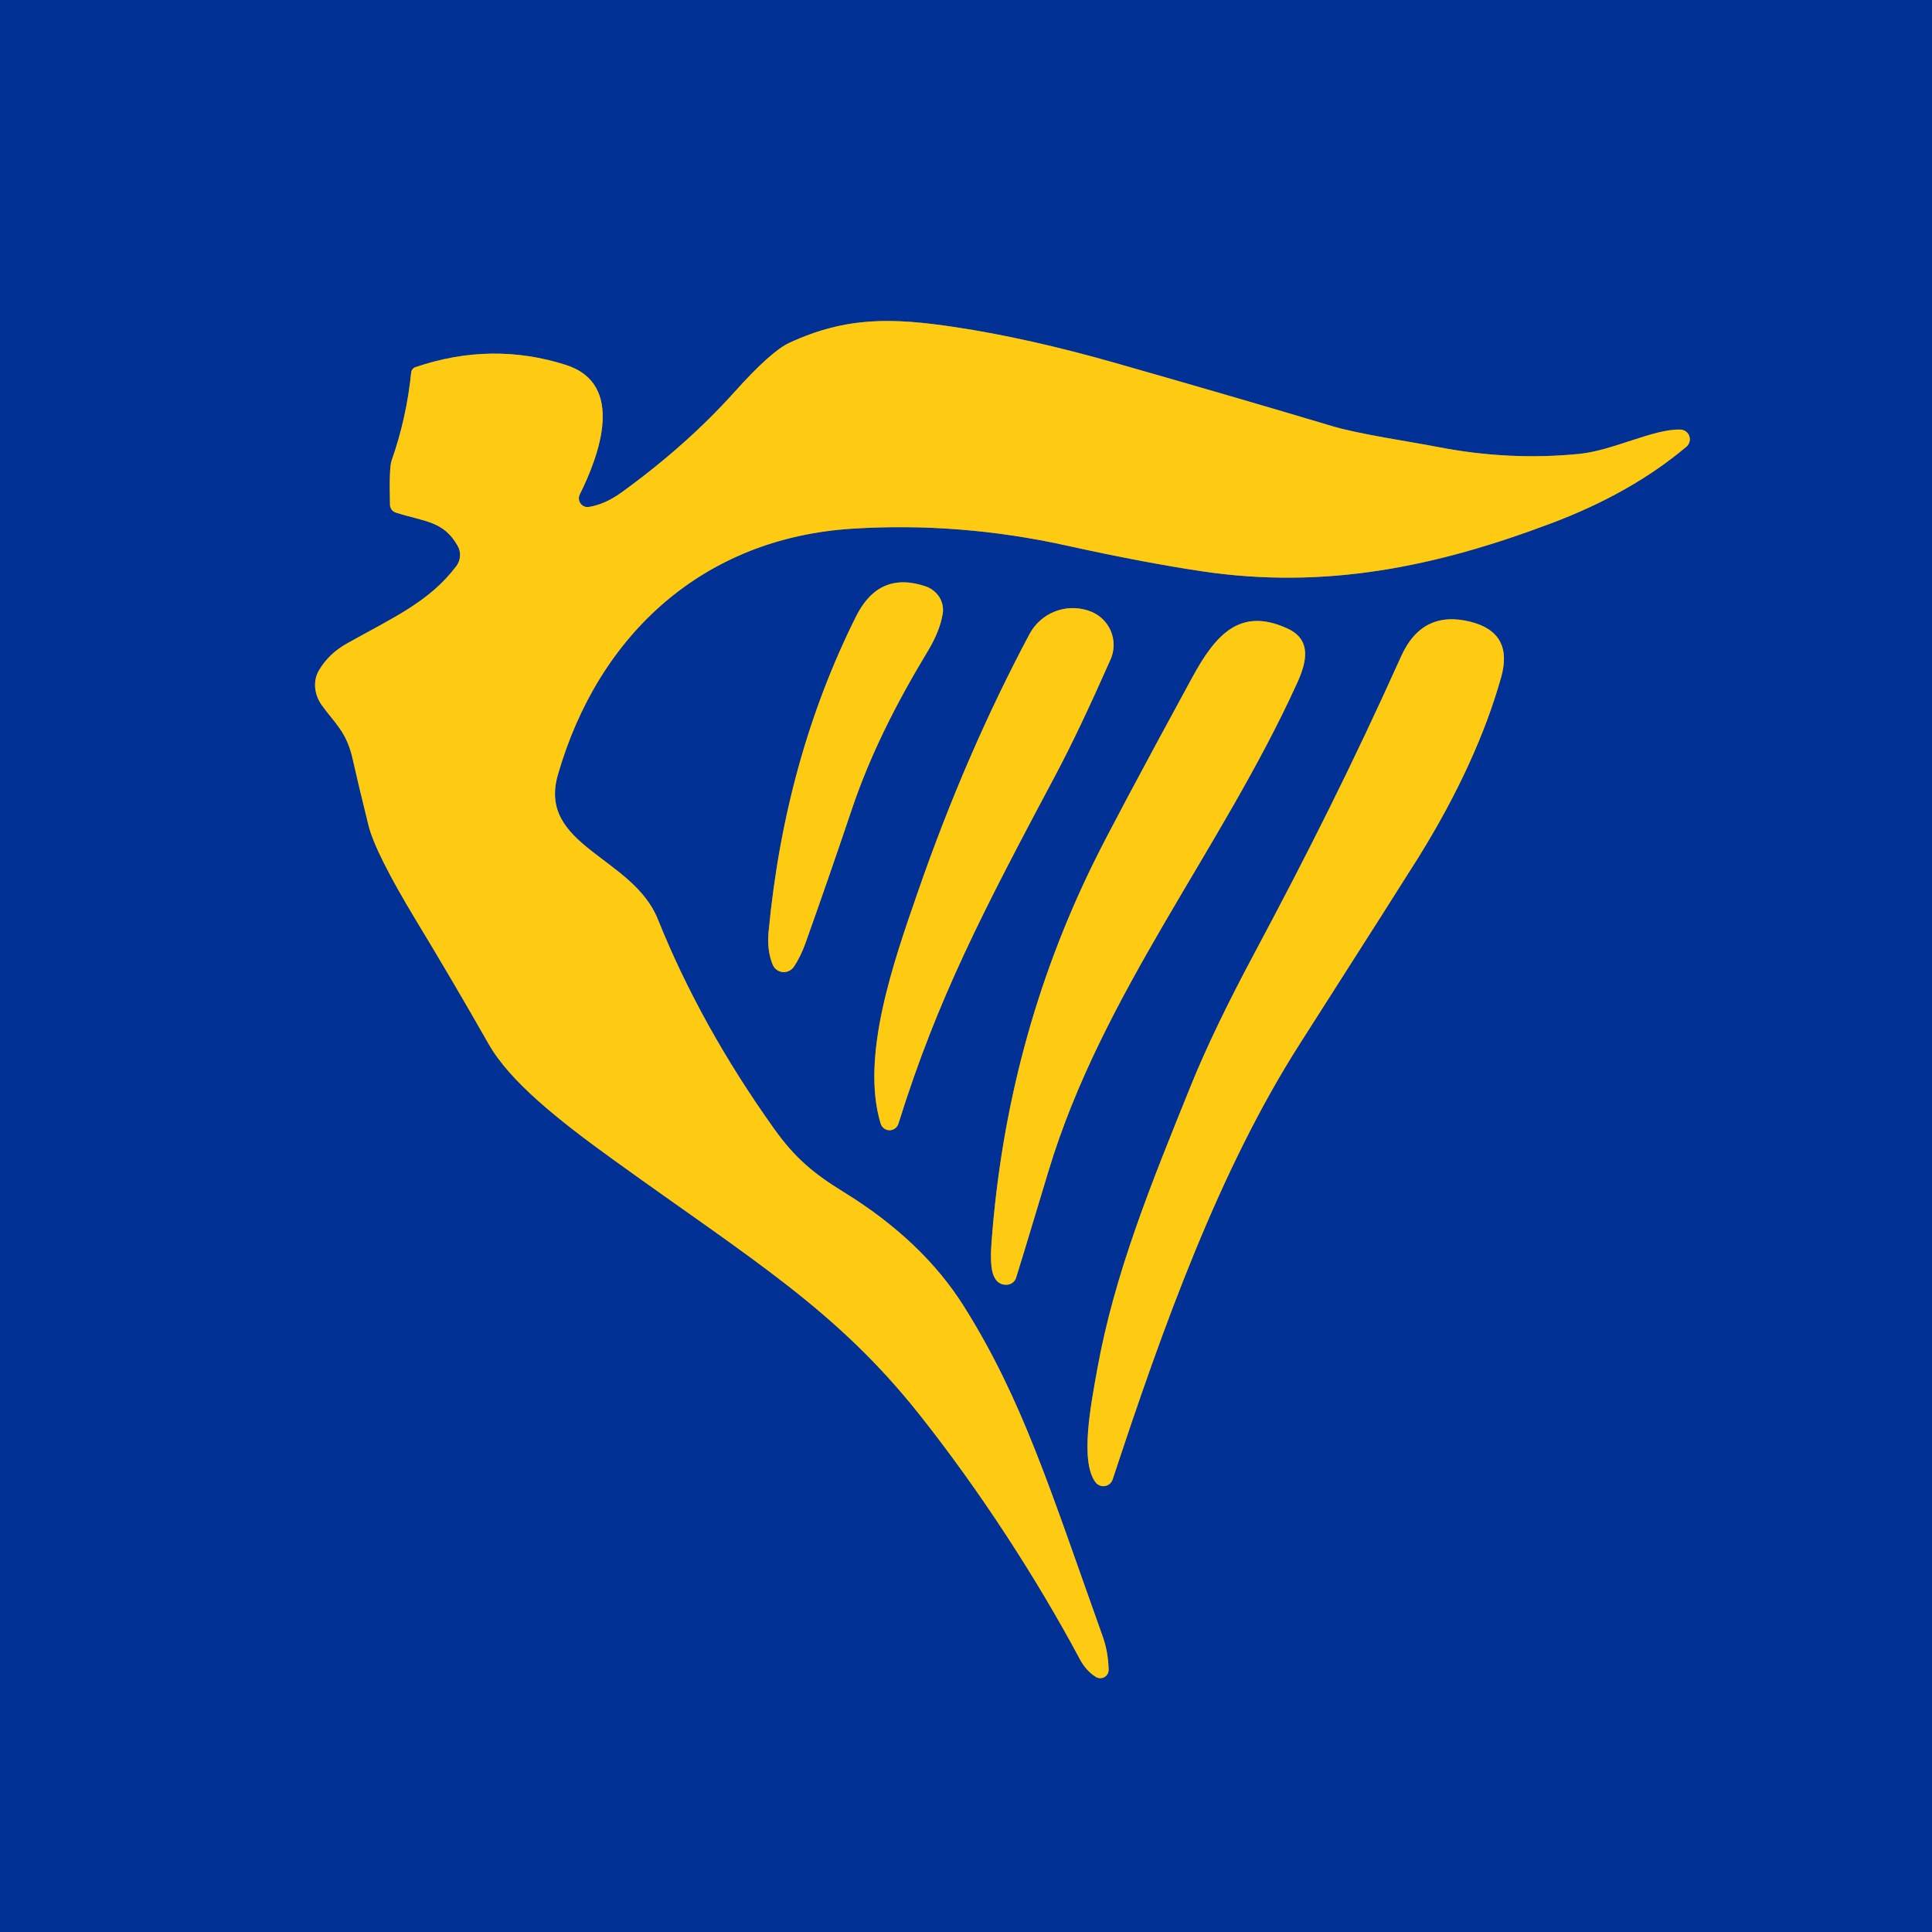 <svg width="512" height="512" viewBox="0 0 512 512" fill="none" xmlns="http://www.w3.org/2000/svg">
<g clip-path="url(#clip0_1_121)">
<path d="M445.349 113.846C438.295 113.596 427.463 119.398 418.543 120.286C406.119 121.515 393.633 120.908 381.087 118.466C373.737 117.032 360.243 115.098 352.984 112.913C336.358 107.937 317.273 102.377 295.731 96.233C280.258 91.819 266.02 88.633 253.019 86.676C236.567 84.218 224.393 83.832 209.215 90.84C205.968 92.327 201.106 96.681 194.628 103.902C186.224 113.277 176.242 122.152 164.682 130.526C161.769 132.619 158.895 133.894 156.058 134.349C155.641 134.416 155.214 134.366 154.824 134.204C154.434 134.043 154.096 133.776 153.847 133.433C153.597 133.09 153.447 132.684 153.411 132.259C153.376 131.835 153.457 131.408 153.646 131.027C158.766 120.718 165.843 101.786 149.959 96.711C136.837 92.524 123.548 92.721 110.092 97.303C109.793 97.404 109.53 97.589 109.332 97.835C109.135 98.081 109.011 98.378 108.976 98.691C108.157 106.762 106.42 114.567 103.765 122.106C103.326 123.366 103.189 127.264 103.356 133.803C103.369 134.256 103.521 134.693 103.79 135.056C104.058 135.418 104.431 135.688 104.858 135.828C112.64 138.308 117.51 138.035 121.264 144.612C121.751 145.453 121.976 146.422 121.911 147.394C121.846 148.366 121.494 149.298 120.9 150.073C113.801 159.425 104.448 163.544 91.978 170.507C88.747 172.313 86.259 174.702 84.514 177.675C83.724 179.011 83.381 180.602 83.526 182.252C83.672 183.903 84.3 185.54 85.334 186.96C88.701 191.625 91.887 193.968 93.48 201.227C94.405 205.384 95.793 211.202 97.644 218.681C98.843 223.566 103.015 231.917 110.16 243.735C116.713 254.551 123.161 265.535 129.502 276.685C135.077 286.493 147.593 296.573 162.862 307.564C199.453 333.938 221.639 347.113 243.644 374.852C259.527 394.877 274.614 418.065 286.174 439.706C287.251 441.723 288.654 443.286 290.384 444.393C290.725 444.608 291.119 444.727 291.522 444.738C291.925 444.748 292.323 444.65 292.673 444.454C293.024 444.258 293.313 443.971 293.511 443.623C293.709 443.276 293.808 442.882 293.797 442.482C293.721 439.342 293.205 436.429 292.25 433.744C278.278 394.65 271.064 371.12 255.522 346.317C248.225 334.666 237.583 324.532 223.596 315.915C215.541 310.955 210.648 306.859 205.119 299.099C192.133 280.895 181.87 262.394 174.33 243.598C167.686 227.01 142.382 224.256 147.843 205.323C158.584 168.004 186.459 142.586 225.849 140.106C244.842 138.908 263.79 140.402 282.692 144.589C296.315 147.593 308.254 149.861 318.51 151.393C351.323 156.285 380.61 150.187 411.17 138.65C425.294 133.325 437.21 126.566 446.919 118.374C447.314 118.039 447.598 117.592 447.734 117.092C447.87 116.592 447.853 116.063 447.683 115.573C447.513 115.084 447.199 114.657 446.783 114.349C446.367 114.041 445.867 113.865 445.349 113.846Z" stroke="#807E54" stroke-width="4.551"/>
<path d="M210.352 256.228C211.536 254.513 212.582 252.382 213.493 249.833C217.558 238.44 221.632 226.683 225.712 214.562C230.582 200.112 237.363 186.641 245.897 172.51C248.036 168.975 249.348 165.66 249.833 162.566C250.071 161.065 249.739 159.518 248.898 158.202C248.056 156.885 246.759 155.883 245.237 155.375C237.029 152.614 230.908 155.269 226.873 163.339C214.297 188.507 206.567 216.375 203.685 246.943C203.382 250.25 203.746 253.156 204.777 255.659C204.998 256.189 205.357 256.649 205.818 256.992C206.279 257.335 206.824 257.546 207.395 257.604C207.967 257.663 208.543 257.565 209.063 257.323C209.584 257.081 210.029 256.702 210.352 256.228ZM233.381 297.756C233.53 298.264 233.838 298.711 234.261 299.029C234.684 299.348 235.198 299.521 235.728 299.523C236.257 299.526 236.773 299.358 237.199 299.043C237.625 298.729 237.938 298.286 238.091 297.779C248.513 264.374 260.574 241.391 279.984 204.891C283.974 197.366 288.707 187.415 294.184 175.036C294.775 173.805 295.095 172.462 295.121 171.097C295.147 169.732 294.879 168.377 294.335 167.125C293.79 165.873 292.983 164.753 291.968 163.841C290.952 162.928 289.752 162.245 288.449 161.837L288.176 161.746C285.289 160.844 282.176 160.977 279.376 162.124C276.576 163.271 274.264 165.358 272.839 168.027C261.552 189.205 251.684 211.998 243.234 236.407C236.817 254.885 227.988 279.984 233.381 297.756ZM290.315 392.806C290.6 393.189 290.984 393.486 291.425 393.664C291.867 393.843 292.35 393.896 292.82 393.819C293.29 393.741 293.73 393.536 294.091 393.224C294.452 392.913 294.72 392.509 294.866 392.055C308.315 351.255 323.129 310.067 344.405 276.708C362.564 248.263 373.1 231.705 376.013 227.032C386.283 210.451 393.55 194.605 397.813 179.496C400.028 171.638 397.35 166.737 389.78 164.796C381.193 162.611 375.034 165.668 371.302 173.966C358.172 203.162 346.34 226.577 332.595 252.314C325.313 265.921 319.685 277.618 315.711 287.403C304.833 314.277 295.344 337.579 290.77 362.951C289.109 372.213 286.151 387.254 290.315 392.806ZM269.198 338.853C269.32 338.595 272.21 329.083 277.868 310.317C292.113 263.145 323.561 225.371 343.745 181.02C346.158 175.718 347.841 169.62 341.197 166.571C328.636 160.791 322.128 168.164 315.893 179.655C302.194 204.808 293.531 221.07 289.906 228.443C274.447 259.83 265.398 293.478 262.758 329.387C262.455 333.543 262.637 336.418 263.305 338.011C264.002 339.725 265.17 340.544 266.809 340.469C267.314 340.449 267.805 340.288 268.226 340.002C268.648 339.717 268.985 339.319 269.198 338.853Z" stroke="#807E54" stroke-width="4.551"/>
<path d="M512 0V512H0V0H512ZM445.349 113.846C438.295 113.596 427.463 119.398 418.543 120.286C406.118 121.515 393.633 120.908 381.087 118.465C373.737 117.032 360.243 115.098 352.984 112.913C336.357 107.937 317.273 102.377 295.731 96.233C280.257 91.819 266.02 88.633 253.019 86.676C236.567 84.218 224.393 83.832 209.215 90.84C205.968 92.327 201.106 96.681 194.628 103.902C186.224 113.277 176.242 122.152 164.682 130.526C161.769 132.619 158.894 133.894 156.058 134.349C155.641 134.416 155.214 134.366 154.824 134.204C154.434 134.043 154.096 133.776 153.846 133.433C153.597 133.09 153.447 132.683 153.411 132.259C153.376 131.835 153.457 131.408 153.646 131.026C158.766 120.718 165.842 101.786 149.959 96.711C136.837 92.524 123.548 92.721 110.091 97.303C109.793 97.404 109.53 97.589 109.332 97.835C109.135 98.081 109.011 98.377 108.976 98.691C108.157 106.761 106.42 114.567 103.765 122.106C103.325 123.365 103.189 127.264 103.356 133.803C103.369 134.256 103.521 134.693 103.79 135.056C104.058 135.418 104.431 135.688 104.858 135.828C112.64 138.308 117.51 138.035 121.264 144.612C121.751 145.453 121.976 146.422 121.911 147.394C121.846 148.366 121.494 149.298 120.9 150.073C113.801 159.425 104.448 163.544 91.978 170.507C88.747 172.313 86.259 174.702 84.514 177.675C83.724 179.01 83.38 180.602 83.526 182.252C83.672 183.903 84.3 185.54 85.333 186.96C88.701 191.625 91.887 193.968 93.48 201.227C94.405 205.384 95.793 211.202 97.644 218.681C98.843 223.566 103.014 231.917 110.16 243.735C116.713 254.551 123.161 265.535 129.502 276.685C135.077 286.492 147.593 296.573 162.862 307.564C199.452 333.938 221.639 347.113 243.644 374.852C259.527 394.877 274.614 418.065 286.174 439.706C287.251 441.723 288.654 443.286 290.384 444.393C290.725 444.608 291.118 444.727 291.522 444.737C291.925 444.748 292.323 444.65 292.673 444.454C293.024 444.258 293.313 443.971 293.511 443.623C293.709 443.276 293.808 442.882 293.797 442.482C293.721 439.342 293.205 436.429 292.25 433.744C278.278 394.65 271.064 371.12 255.522 346.317C248.225 334.666 237.583 324.532 223.596 315.915C215.541 310.955 210.648 306.859 205.119 299.099C192.133 280.895 181.87 262.394 174.33 243.598C167.686 227.009 142.382 224.256 147.843 205.323C158.583 168.004 186.459 142.586 225.849 140.106C244.842 138.908 263.79 140.402 282.692 144.589C296.315 147.593 308.254 149.861 318.51 151.393C351.323 156.285 380.609 150.187 411.17 138.65C425.294 133.325 437.21 126.566 446.919 118.374C447.314 118.039 447.598 117.592 447.734 117.092C447.87 116.592 447.852 116.063 447.683 115.573C447.513 115.084 447.199 114.657 446.783 114.349C446.367 114.041 445.867 113.865 445.349 113.846ZM210.352 256.228C211.536 254.513 212.582 252.382 213.493 249.833C217.558 238.44 221.632 226.683 225.712 214.562C230.582 200.112 237.363 186.641 245.897 172.51C248.036 168.975 249.348 165.66 249.833 162.566C250.071 161.065 249.739 159.518 248.898 158.202C248.056 156.885 246.759 155.883 245.237 155.375C237.029 152.614 230.908 155.269 226.873 163.339C214.297 188.507 206.567 216.375 203.685 246.943C203.382 250.25 203.746 253.156 204.777 255.659C204.998 256.189 205.357 256.65 205.818 256.992C206.279 257.335 206.824 257.546 207.395 257.604C207.967 257.663 208.543 257.566 209.063 257.323C209.584 257.081 210.029 256.702 210.352 256.228ZM233.381 297.756C233.53 298.264 233.838 298.711 234.261 299.029C234.684 299.348 235.198 299.521 235.728 299.523C236.257 299.526 236.773 299.358 237.199 299.043C237.625 298.729 237.938 298.286 238.091 297.779C248.513 264.374 260.574 241.391 279.984 204.891C283.974 197.367 288.707 187.415 294.184 175.036C294.775 173.805 295.095 172.462 295.121 171.097C295.147 169.732 294.879 168.378 294.335 167.125C293.79 165.873 292.983 164.753 291.968 163.841C290.952 162.928 289.752 162.245 288.449 161.838L288.176 161.746C285.289 160.844 282.176 160.977 279.376 162.124C276.576 163.271 274.264 165.358 272.839 168.027C261.552 189.205 251.684 211.998 243.234 236.407C236.817 254.885 227.988 279.984 233.381 297.756ZM290.315 392.806C290.6 393.189 290.984 393.486 291.426 393.664C291.867 393.843 292.35 393.896 292.82 393.819C293.29 393.741 293.73 393.536 294.091 393.225C294.452 392.913 294.72 392.509 294.866 392.055C308.315 351.255 323.129 310.067 344.405 276.708C362.564 248.263 373.1 231.705 376.013 227.032C386.283 210.451 393.55 194.606 397.813 179.496C400.028 171.638 397.35 166.738 389.78 164.796C381.193 162.611 375.034 165.668 371.302 173.966C358.172 203.162 346.34 226.577 332.595 252.314C325.313 265.921 319.685 277.618 315.711 287.403C304.833 314.277 295.344 337.579 290.771 362.951C289.109 372.213 286.151 387.254 290.315 392.806ZM269.198 338.853C269.32 338.595 272.21 329.083 277.868 310.318C292.113 263.145 323.561 225.371 343.745 181.02C346.158 175.718 347.841 169.62 341.197 166.571C328.636 160.791 322.128 168.164 315.893 179.655C302.194 204.808 293.531 221.07 289.906 228.443C274.447 259.831 265.398 293.478 262.758 329.387C262.455 333.543 262.637 336.418 263.305 338.011C264.002 339.725 265.171 340.544 266.809 340.469C267.314 340.449 267.805 340.288 268.226 340.002C268.648 339.717 268.985 339.319 269.198 338.853Z" fill="#013195"/>
<path d="M445.349 113.846C445.867 113.865 446.367 114.041 446.783 114.349C447.199 114.657 447.513 115.084 447.683 115.573C447.853 116.063 447.87 116.592 447.734 117.092C447.598 117.592 447.314 118.039 446.919 118.374C437.21 126.566 425.294 133.325 411.17 138.65C380.61 150.187 351.323 156.285 318.51 151.393C308.255 149.861 296.315 147.593 282.692 144.589C263.79 140.402 244.842 138.908 225.849 140.106C186.459 142.586 158.584 168.004 147.843 205.323C142.382 224.256 167.686 227.01 174.33 243.598C181.87 262.394 192.133 280.895 205.119 299.099C210.648 306.859 215.541 310.955 223.596 315.915C237.583 324.532 248.225 334.666 255.522 346.317C271.064 371.12 278.278 394.65 292.25 433.744C293.205 436.429 293.721 439.342 293.797 442.482C293.808 442.882 293.709 443.276 293.511 443.623C293.313 443.971 293.024 444.258 292.673 444.454C292.323 444.65 291.925 444.748 291.522 444.738C291.119 444.727 290.725 444.608 290.384 444.393C288.654 443.286 287.251 441.723 286.174 439.706C274.614 418.065 259.527 394.877 243.644 374.852C221.639 347.113 199.453 333.938 162.862 307.564C147.593 296.573 135.077 286.493 129.502 276.685C123.161 265.535 116.713 254.551 110.16 243.735C103.015 231.917 98.843 223.566 97.644 218.681C95.793 211.202 94.405 205.384 93.48 201.227C91.887 193.968 88.701 191.625 85.334 186.96C84.3 185.54 83.672 183.903 83.526 182.252C83.381 180.602 83.724 179.011 84.514 177.675C86.259 174.702 88.747 172.313 91.978 170.507C104.448 163.544 113.801 159.425 120.9 150.073C121.494 149.298 121.846 148.366 121.911 147.394C121.976 146.422 121.751 145.453 121.264 144.612C117.51 138.035 112.64 138.308 104.858 135.828C104.431 135.688 104.058 135.418 103.79 135.056C103.521 134.693 103.369 134.256 103.356 133.803C103.189 127.264 103.326 123.366 103.765 122.106C106.42 114.567 108.157 106.762 108.976 98.691C109.011 98.378 109.135 98.081 109.332 97.835C109.53 97.589 109.793 97.404 110.092 97.303C123.548 92.721 136.837 92.524 149.959 96.711C165.843 101.786 158.766 120.718 153.646 131.027C153.457 131.408 153.376 131.835 153.411 132.259C153.447 132.684 153.597 133.09 153.847 133.433C154.096 133.776 154.434 134.043 154.824 134.204C155.214 134.366 155.641 134.416 156.058 134.349C158.895 133.894 161.769 132.619 164.682 130.526C176.242 122.152 186.224 113.277 194.628 103.902C201.106 96.681 205.968 92.327 209.215 90.84C224.393 83.832 236.567 84.218 253.019 86.676C266.02 88.633 280.258 91.819 295.731 96.233C317.273 102.377 336.358 107.937 352.984 112.913C360.243 115.098 373.737 117.032 381.087 118.466C393.633 120.908 406.119 121.515 418.543 120.286C427.463 119.398 438.295 113.596 445.349 113.846Z" fill="#FFCB12"/>
<path d="M210.352 256.228C210.029 256.702 209.584 257.081 209.063 257.323C208.543 257.565 207.967 257.663 207.395 257.604C206.824 257.546 206.279 257.335 205.818 256.992C205.357 256.649 204.998 256.189 204.777 255.659C203.746 253.156 203.382 250.25 203.685 246.943C206.567 216.375 214.297 188.507 226.873 163.339C230.908 155.269 237.029 152.614 245.237 155.375C246.759 155.883 248.056 156.885 248.898 158.202C249.739 159.518 250.071 161.065 249.833 162.566C249.348 165.66 248.036 168.975 245.897 172.51C237.363 186.641 230.582 200.112 225.712 214.562C221.632 226.683 217.558 238.44 213.493 249.833C212.582 252.382 211.536 254.513 210.352 256.228ZM233.381 297.756C227.988 279.984 236.817 254.885 243.234 236.407C251.684 211.998 261.552 189.205 272.839 168.027C274.264 165.358 276.576 163.271 279.376 162.124C282.176 160.977 285.289 160.844 288.176 161.746L288.449 161.837C289.752 162.245 290.952 162.928 291.968 163.841C292.983 164.753 293.79 165.873 294.335 167.125C294.879 168.377 295.147 169.732 295.121 171.097C295.095 172.462 294.775 173.805 294.184 175.036C288.707 187.415 283.974 197.366 279.984 204.891C260.574 241.391 248.513 264.374 238.091 297.779C237.938 298.286 237.625 298.729 237.199 299.043C236.773 299.358 236.257 299.526 235.728 299.523C235.198 299.521 234.684 299.348 234.261 299.029C233.838 298.711 233.53 298.264 233.381 297.756ZM290.315 392.806C286.151 387.254 289.109 372.213 290.77 362.951C295.344 337.579 304.833 314.277 315.711 287.403C319.685 277.618 325.313 265.921 332.595 252.314C346.34 226.577 358.172 203.162 371.302 173.966C375.034 165.668 381.193 162.611 389.78 164.796C397.35 166.737 400.028 171.638 397.813 179.496C393.55 194.605 386.283 210.451 376.013 227.032C373.1 231.705 362.564 248.263 344.405 276.708C323.129 310.067 308.315 351.255 294.866 392.055C294.72 392.509 294.452 392.913 294.091 393.224C293.73 393.536 293.29 393.741 292.82 393.819C292.35 393.896 291.867 393.843 291.425 393.664C290.984 393.486 290.6 393.189 290.315 392.806ZM269.198 338.853C268.985 339.319 268.648 339.717 268.226 340.002C267.805 340.288 267.314 340.449 266.809 340.469C265.17 340.544 264.002 339.725 263.305 338.011C262.637 336.418 262.455 333.543 262.758 329.387C265.398 293.478 274.447 259.83 289.906 228.443C293.532 221.07 302.194 204.808 315.893 179.655C322.128 168.164 328.636 160.791 341.197 166.571C347.841 169.62 346.158 175.718 343.745 181.02C323.561 225.371 292.113 263.145 277.868 310.317C272.21 329.083 269.32 338.595 269.198 338.853Z" fill="#FFCB12"/>
</g>
<defs>
<clipPath id="clip0_1_121">
<rect width="512" height="512" fill="white"/>
</clipPath>
</defs>
</svg>

